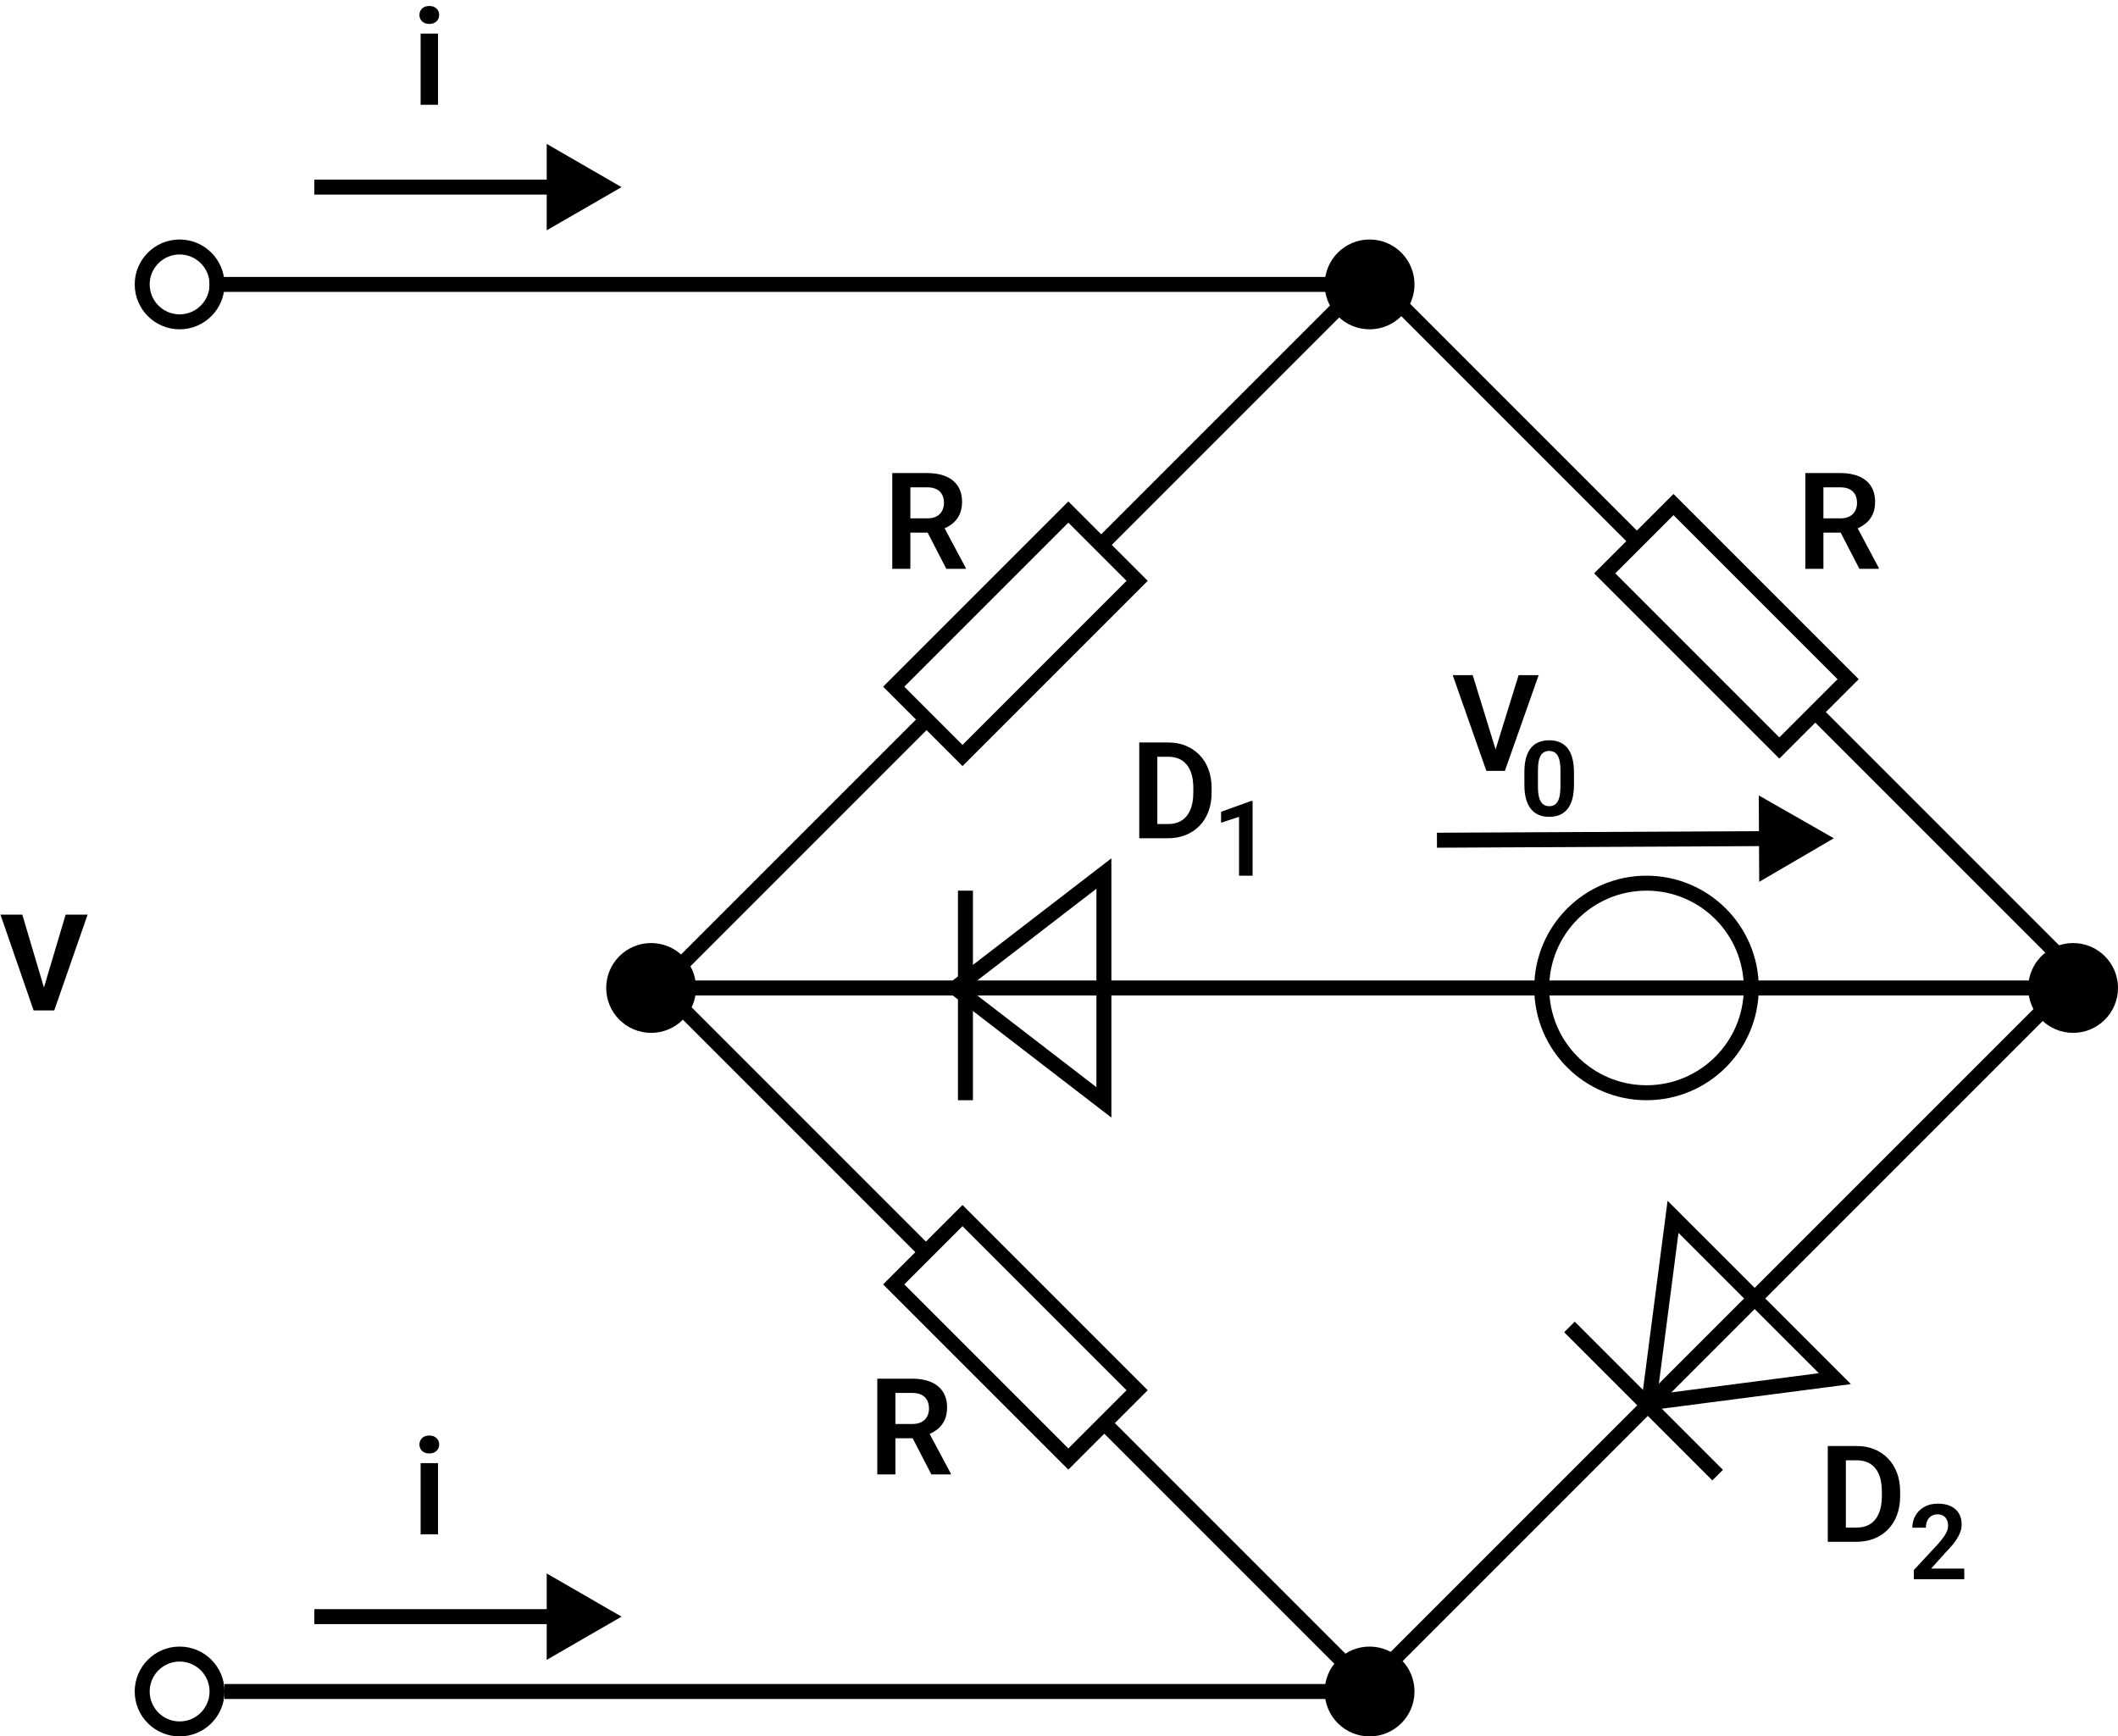 <svg width="283" height="232" viewBox="0 0 283 232" fill="none" xmlns="http://www.w3.org/2000/svg">
<circle cx="24" cy="38" r="5" stroke="black" stroke-width="2"/>
<circle cx="24" cy="226" r="5" stroke="black" stroke-width="2"/>
<path d="M92.5 132C92.5 135.038 90.038 137.5 87 137.5C83.962 137.5 81.5 135.038 81.5 132C81.5 128.962 83.962 126.5 87 126.5C90.038 126.5 92.5 128.962 92.5 132Z" fill="black" stroke="black"/>
<path d="M282.5 132C282.5 135.038 280.038 137.5 277 137.5C273.962 137.5 271.5 135.038 271.5 132C271.5 128.962 273.962 126.5 277 126.5C280.038 126.5 282.5 128.962 282.5 132Z" fill="black" stroke="black"/>
<path d="M188.5 226C188.5 229.038 186.038 231.5 183 231.5C179.962 231.5 177.5 229.038 177.5 226C177.5 222.962 179.962 220.5 183 220.5C186.038 220.5 188.5 222.962 188.5 226Z" fill="black" stroke="black"/>
<path d="M188.5 38C188.5 41.038 186.038 43.5 183 43.5C179.962 43.5 177.5 41.038 177.5 38C177.5 34.962 179.962 32.5 183 32.5C186.038 32.5 188.5 34.962 188.5 38Z" fill="black" stroke="black"/>
<line x1="29.994" y1="226" x2="184.006" y2="226" stroke="black" stroke-width="2"/>
<line x1="147.293" y1="72.648" x2="182.648" y2="37.293" stroke="black" stroke-width="2"/>
<line x1="182.707" y1="36.293" x2="218.062" y2="71.648" stroke="black" stroke-width="2"/>
<line x1="88.293" y1="131.648" x2="123.648" y2="96.293" stroke="black" stroke-width="2"/>
<line x1="242.707" y1="95.293" x2="278.062" y2="130.648" stroke="black" stroke-width="2"/>
<line x1="183.293" y1="224.648" x2="275.217" y2="132.724" stroke="black" stroke-width="2"/>
<line x1="88" y1="132" x2="272" y2="132" stroke="black" stroke-width="2"/>
<line x1="209.707" y1="177.293" x2="229.506" y2="197.092" stroke="black" stroke-width="2"/>
<circle cx="220" cy="132" r="14" stroke="black" stroke-width="2"/>
<path d="M5.757 132.328L8.771 122.203H11.707L7.251 135H5.317L5.757 132.328ZM2.979 122.203L5.985 132.328L6.442 135H4.491L0.062 122.203H2.979Z" fill="black"/>
<path d="M83.049 25L73.049 19.227V30.773L83.049 25ZM42 26H74.049V24H42V26Z" fill="black"/>
<path d="M245.031 112L235.002 106.276L235.059 117.823L245.031 112ZM192.005 113.262L236.036 113.044L236.026 111.045L191.995 111.262L192.005 113.262Z" fill="black"/>
<path d="M58.531 4.49V14H56.202V4.49H58.531ZM56.044 2.003C56.044 1.657 56.161 1.37 56.395 1.142C56.636 0.913 56.958 0.799 57.362 0.799C57.767 0.799 58.086 0.913 58.32 1.142C58.56 1.37 58.681 1.657 58.681 2.003C58.681 2.343 58.56 2.627 58.32 2.855C58.086 3.084 57.767 3.198 57.362 3.198C56.958 3.198 56.636 3.084 56.395 2.855C56.161 2.627 56.044 2.343 56.044 2.003Z" fill="black"/>
<path d="M83.049 216L73.049 210.226V221.774L83.049 216ZM42 217H74.049V215H42V217Z" fill="black"/>
<path d="M58.531 195.49V205H56.202V195.49H58.531ZM56.044 193.003C56.044 192.657 56.161 192.37 56.395 192.142C56.636 191.913 56.958 191.799 57.362 191.799C57.767 191.799 58.086 191.913 58.32 192.142C58.56 192.37 58.681 192.657 58.681 193.003C58.681 193.343 58.56 193.627 58.32 193.855C58.086 194.084 57.767 194.198 57.362 194.198C56.958 194.198 56.636 194.084 56.395 193.855C56.161 193.627 56.044 193.343 56.044 193.003Z" fill="black"/>
<path d="M199.722 100.495L202.912 90.203H205.593L201.075 103H199.291L199.722 100.495ZM196.777 90.203L199.95 100.495L200.407 103H198.605L194.105 90.203H196.777Z" fill="black"/>
<path d="M210.308 103.169V104.844C210.308 105.609 210.23 106.263 210.075 106.806C209.92 107.348 209.697 107.792 209.405 108.139C209.114 108.48 208.765 108.733 208.359 108.897C207.954 109.057 207.503 109.137 207.006 109.137C206.609 109.137 206.24 109.087 205.898 108.986C205.557 108.882 205.249 108.722 204.976 108.508C204.707 108.289 204.474 108.011 204.278 107.674C204.087 107.337 203.939 106.933 203.834 106.464C203.734 105.994 203.684 105.454 203.684 104.844V103.169C203.684 102.403 203.761 101.752 203.916 101.214C204.076 100.676 204.301 100.236 204.593 99.894C204.884 99.553 205.233 99.304 205.639 99.149C206.044 98.99 206.495 98.91 206.992 98.91C207.393 98.91 207.762 98.96 208.1 99.061C208.441 99.161 208.747 99.318 209.016 99.532C209.289 99.742 209.521 100.015 209.713 100.353C209.904 100.685 210.05 101.086 210.15 101.556C210.255 102.021 210.308 102.558 210.308 103.169ZM208.503 105.09V102.916C208.503 102.533 208.48 102.201 208.435 101.918C208.394 101.631 208.332 101.387 208.25 101.187C208.168 100.986 208.065 100.824 207.942 100.701C207.819 100.574 207.678 100.48 207.519 100.421C207.359 100.362 207.184 100.332 206.992 100.332C206.755 100.332 206.543 100.38 206.356 100.476C206.17 100.567 206.012 100.713 205.885 100.913C205.757 101.114 205.659 101.38 205.591 101.713C205.527 102.041 205.495 102.442 205.495 102.916V105.09C205.495 105.473 205.516 105.808 205.557 106.095C205.602 106.382 205.666 106.628 205.748 106.833C205.835 107.038 205.937 107.207 206.056 107.339C206.179 107.466 206.32 107.562 206.479 107.626C206.639 107.685 206.814 107.715 207.006 107.715C207.247 107.715 207.459 107.667 207.642 107.571C207.828 107.476 207.986 107.325 208.113 107.12C208.241 106.91 208.337 106.639 208.4 106.307C208.469 105.969 208.503 105.564 208.503 105.09Z" fill="black"/>
<path d="M119.222 63.203H123.871C124.844 63.203 125.679 63.35 126.376 63.643C127.073 63.935 127.609 64.369 127.984 64.943C128.359 65.518 128.547 66.224 128.547 67.061C128.547 67.724 128.43 68.298 128.195 68.784C127.961 69.27 127.63 69.678 127.202 70.006C126.78 70.334 126.282 70.592 125.708 70.779L124.952 71.166H120.848L120.83 69.259H123.897C124.396 69.259 124.809 69.171 125.137 68.995C125.465 68.819 125.711 68.576 125.875 68.266C126.045 67.955 126.13 67.601 126.13 67.202C126.13 66.774 126.048 66.405 125.884 66.095C125.72 65.778 125.471 65.535 125.137 65.365C124.803 65.195 124.381 65.11 123.871 65.11H121.639V76H119.222V63.203ZM126.446 76L123.484 70.269L126.042 70.261L129.039 75.877V76H126.446Z" fill="black"/>
<path d="M248.045 206H245.285L245.303 204.102H248.045C248.789 204.102 249.413 203.938 249.917 203.609C250.421 203.275 250.802 202.798 251.06 202.177C251.317 201.55 251.446 200.8 251.446 199.927V199.268C251.446 198.594 251.373 197.999 251.227 197.483C251.08 196.968 250.863 196.534 250.576 196.183C250.295 195.831 249.946 195.564 249.53 195.383C249.114 195.201 248.637 195.11 248.098 195.11H245.232V193.203H248.098C248.953 193.203 249.732 193.347 250.436 193.634C251.145 193.921 251.757 194.334 252.272 194.873C252.794 195.406 253.192 196.045 253.468 196.789C253.749 197.533 253.89 198.365 253.89 199.285V199.927C253.89 200.841 253.749 201.673 253.468 202.423C253.192 203.167 252.794 203.806 252.272 204.339C251.757 204.872 251.142 205.282 250.427 205.569C249.712 205.856 248.918 206 248.045 206ZM246.639 193.203V206H244.222V193.203H246.639Z" fill="black"/>
<path d="M156.045 112H153.285L153.303 110.102H156.045C156.789 110.102 157.413 109.938 157.917 109.609C158.421 109.275 158.802 108.798 159.06 108.177C159.317 107.55 159.446 106.8 159.446 105.927V105.268C159.446 104.594 159.373 103.999 159.227 103.483C159.08 102.968 158.863 102.534 158.576 102.183C158.295 101.831 157.946 101.564 157.53 101.383C157.114 101.201 156.637 101.11 156.098 101.11H153.232V99.203H156.098C156.953 99.203 157.732 99.347 158.436 99.634C159.145 99.921 159.757 100.334 160.272 100.873C160.794 101.406 161.192 102.045 161.468 102.789C161.749 103.533 161.89 104.365 161.89 105.285V105.927C161.89 106.841 161.749 107.673 161.468 108.423C161.192 109.167 160.794 109.806 160.272 110.339C159.757 110.872 159.142 111.282 158.427 111.569C157.712 111.856 156.918 112 156.045 112ZM154.639 99.203V112H152.222V99.203H154.639Z" fill="black"/>
<path d="M117.222 184.203H121.871C122.844 184.203 123.679 184.35 124.376 184.643C125.073 184.936 125.609 185.369 125.984 185.943C126.359 186.518 126.547 187.224 126.547 188.062C126.547 188.724 126.43 189.298 126.195 189.784C125.961 190.271 125.63 190.678 125.202 191.006C124.78 191.334 124.282 191.592 123.708 191.779L122.952 192.166H118.848L118.83 190.259H121.897C122.396 190.259 122.809 190.171 123.137 189.995C123.465 189.819 123.711 189.576 123.875 189.266C124.045 188.955 124.13 188.601 124.13 188.202C124.13 187.774 124.048 187.405 123.884 187.095C123.72 186.778 123.471 186.535 123.137 186.365C122.803 186.195 122.381 186.11 121.871 186.11H119.639V197H117.222V184.203ZM124.446 197L121.484 191.27L124.042 191.261L127.039 196.877V197H124.446Z" fill="black"/>
<path d="M241.222 63.203H245.871C246.844 63.203 247.679 63.35 248.376 63.643C249.073 63.935 249.609 64.369 249.984 64.943C250.359 65.518 250.547 66.224 250.547 67.061C250.547 67.724 250.43 68.298 250.195 68.784C249.961 69.27 249.63 69.678 249.202 70.006C248.78 70.334 248.282 70.592 247.708 70.779L246.952 71.166H242.848L242.83 69.259H245.897C246.396 69.259 246.809 69.171 247.137 68.995C247.465 68.819 247.711 68.576 247.875 68.266C248.045 67.955 248.13 67.601 248.13 67.202C248.13 66.774 248.048 66.405 247.884 66.095C247.72 65.778 247.471 65.535 247.137 65.365C246.803 65.195 246.381 65.11 245.871 65.11H243.639V76H241.222V63.203ZM248.446 76L245.484 70.269L248.042 70.261L251.039 75.877V76H248.446Z" fill="black"/>
<path d="M167.366 107.02V117H165.555V109.132L163.155 109.925V108.462L167.161 107.02H167.366Z" fill="black"/>
<path d="M262.458 209.578V211H255.718V209.783L258.951 206.29C259.288 205.907 259.555 205.575 259.751 205.292C259.947 205.009 260.086 204.754 260.168 204.526C260.255 204.294 260.298 204.073 260.298 203.863C260.298 203.558 260.243 203.291 260.134 203.063C260.024 202.831 259.865 202.651 259.655 202.523C259.45 202.396 259.197 202.332 258.896 202.332C258.564 202.332 258.279 202.41 258.042 202.564C257.81 202.715 257.632 202.924 257.509 203.193C257.39 203.462 257.331 203.77 257.331 204.116H255.52C255.52 203.528 255.656 202.993 255.93 202.51C256.203 202.022 256.595 201.632 257.105 201.341C257.616 201.049 258.222 200.903 258.924 200.903C259.607 200.903 260.186 201.017 260.66 201.245C261.134 201.468 261.494 201.787 261.74 202.202C261.986 202.617 262.109 203.111 262.109 203.686C262.109 204.005 262.057 204.319 261.952 204.629C261.847 204.939 261.699 205.246 261.508 205.552C261.321 205.853 261.098 206.158 260.838 206.468C260.578 206.778 260.289 207.094 259.97 207.418L258.028 209.578H262.458Z" fill="black"/>
<rect x="142.749" y="68.414" width="13" height="33" transform="rotate(45 142.749 68.414)" stroke="black" stroke-width="2"/>
<line x1="87.707" y1="131.293" x2="123.062" y2="166.648" stroke="black" stroke-width="2"/>
<line x1="147.707" y1="190.293" x2="183.062" y2="225.648" stroke="black" stroke-width="2"/>
<rect x="119.414" y="171.607" width="13" height="33" transform="rotate(-45 119.414 171.607)" stroke="black" stroke-width="2"/>
<rect x="214.414" y="76.607" width="13" height="33" transform="rotate(-45 214.414 76.607)" stroke="black" stroke-width="2"/>
<path d="M245.166 184.201L220.311 187.434L223.544 162.58L245.166 184.201Z" stroke="black" stroke-width="2"/>
<line x1="129" y1="147" x2="129" y2="119" stroke="black" stroke-width="2"/>
<path d="M147.5 147.289L127.639 132L147.5 116.711V147.289Z" stroke="black" stroke-width="2"/>
<line x1="178" y1="38" x2="28" y2="38" stroke="black" stroke-width="2"/>
</svg>
